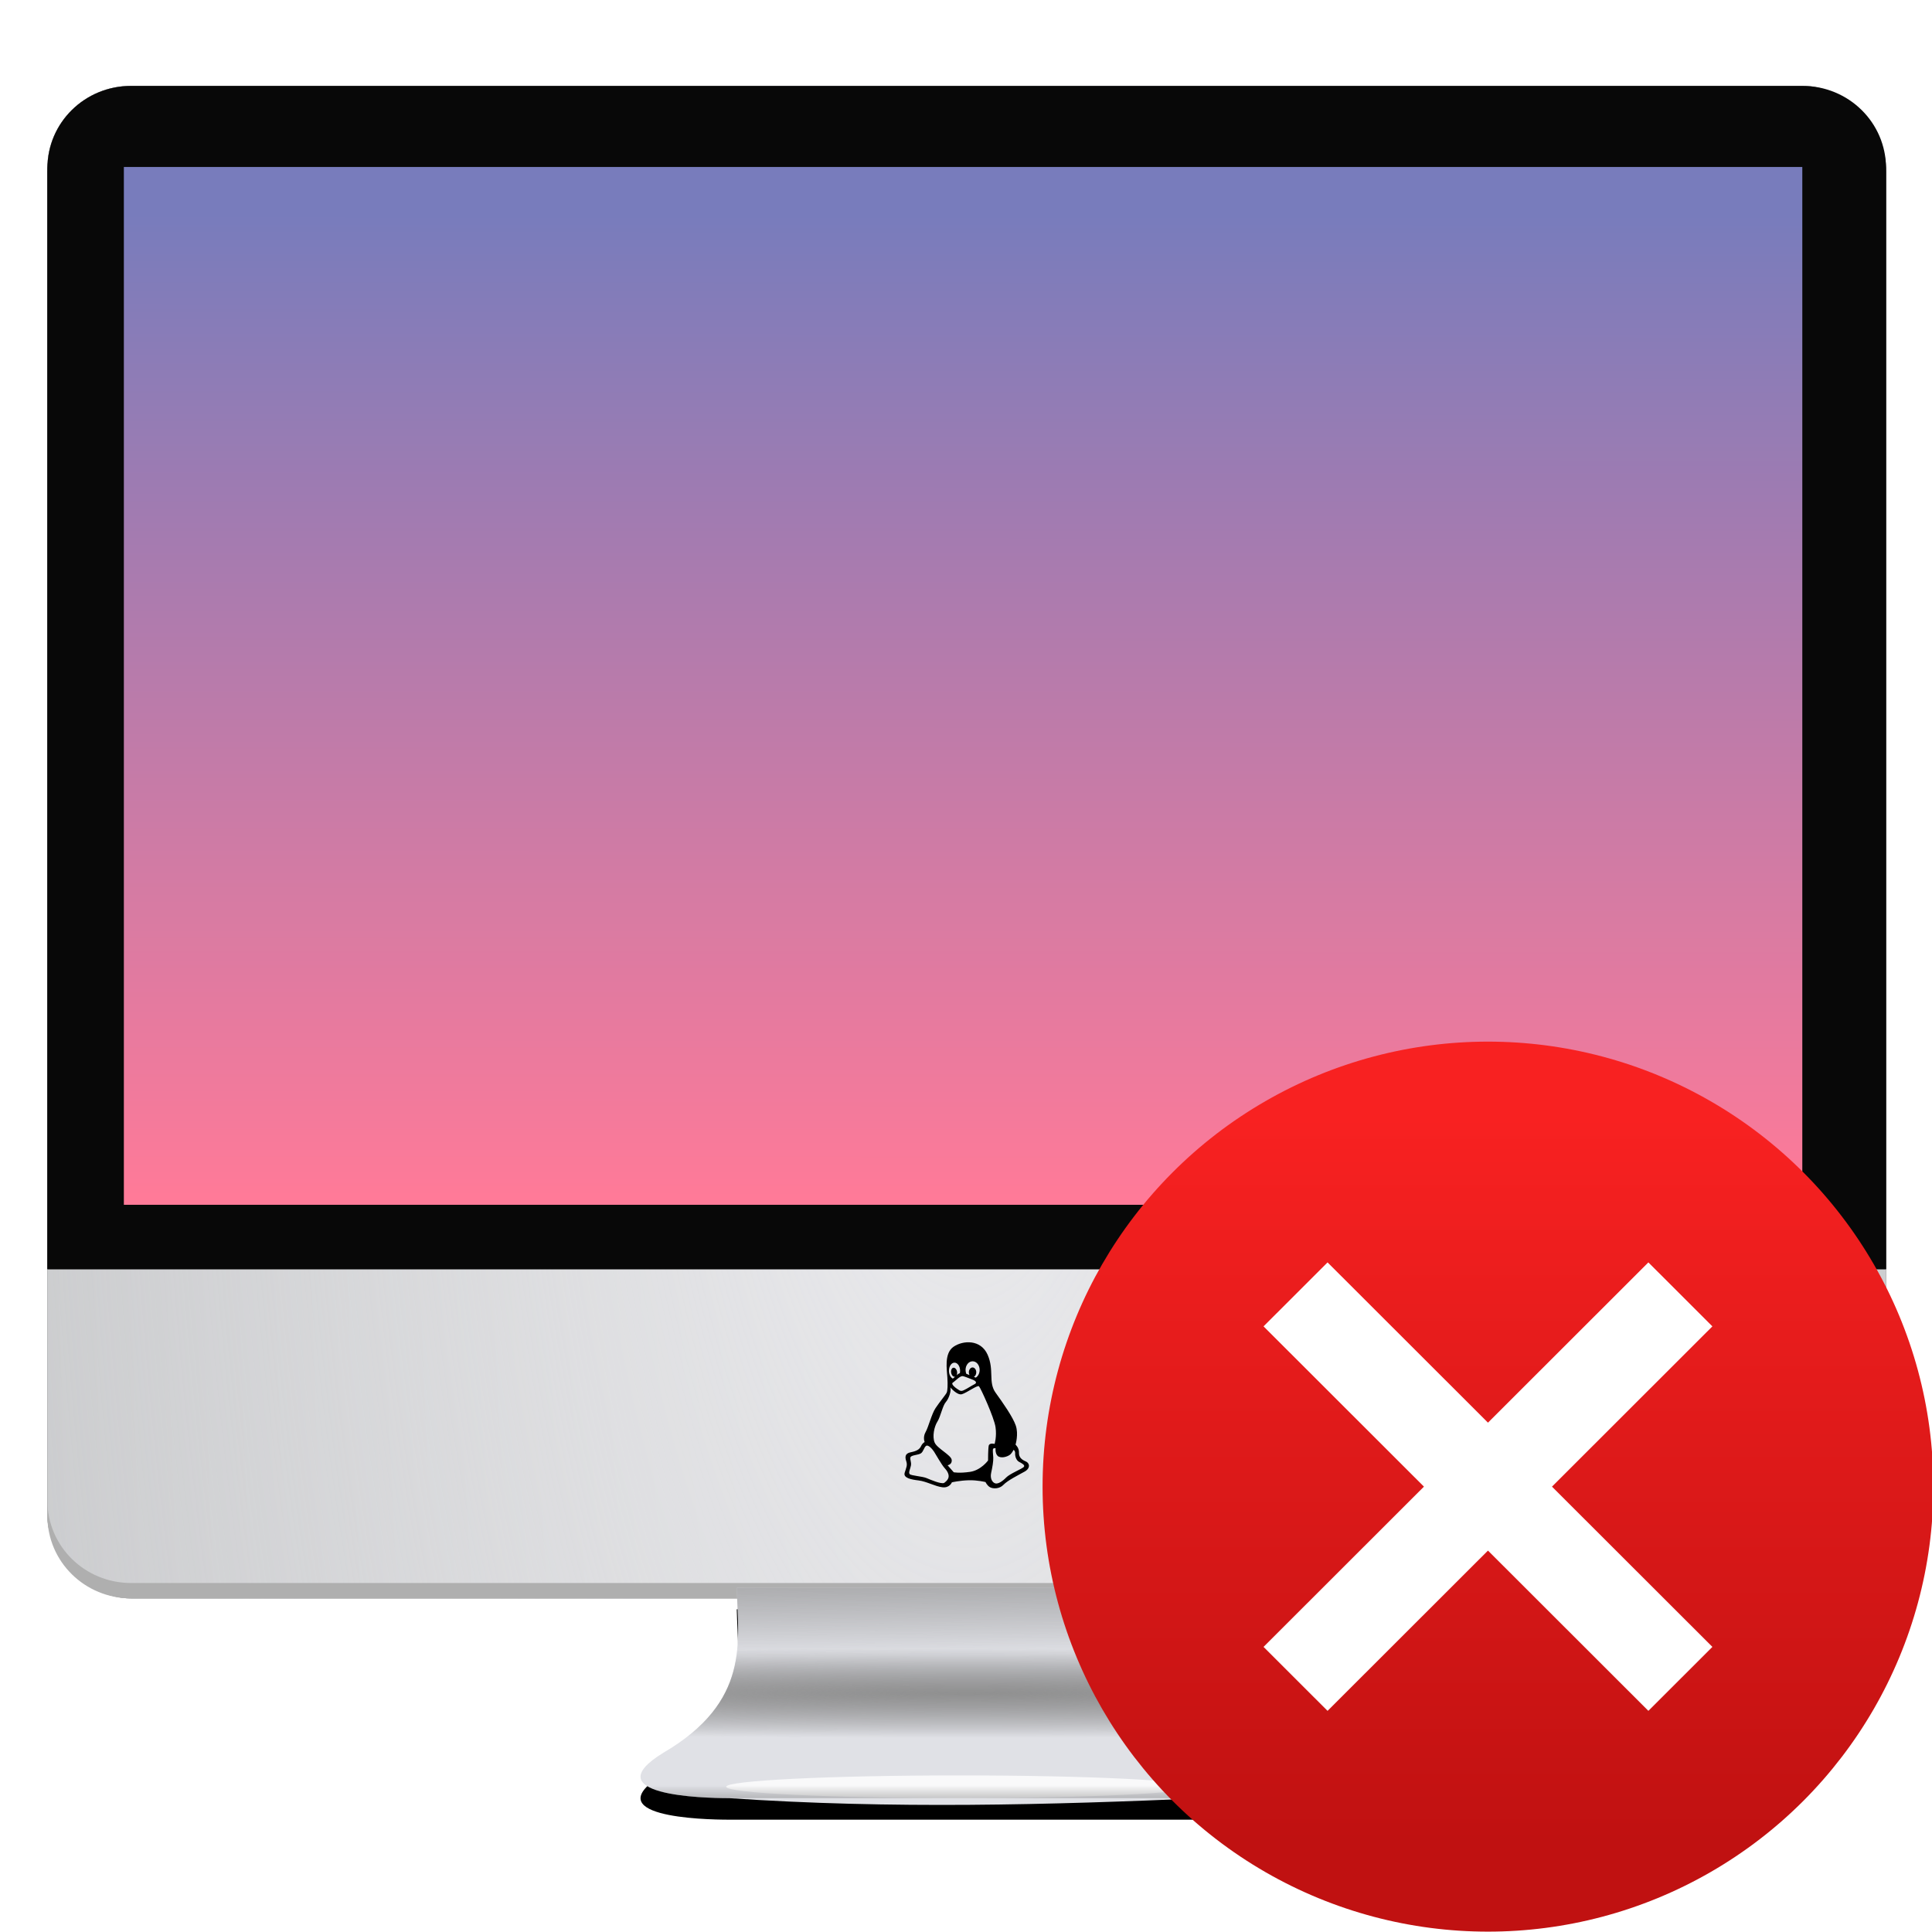 <?xml version="1.0" encoding="UTF-8" standalone="no"?>
<svg
   width="64"
   height="64"
   version="1.1"
   viewBox="0 0 64 64"
   id="svg74"
   sodipodi:docname="notification-display-brightness-off.svg"
   inkscape:version="1.1.2 (0a00cf5339, 2022-02-04, custom)"
   xmlns:inkscape="http://www.inkscape.org/namespaces/inkscape"
   xmlns:sodipodi="http://sodipodi.sourceforge.net/DTD/sodipodi-0.dtd"
   xmlns:xlink="http://www.w3.org/1999/xlink"
   xmlns="http://www.w3.org/2000/svg"
   xmlns:svg="http://www.w3.org/2000/svg">
  <defs
     id="defs78">
    <linearGradient
       id="linearGradient1033"
       x1="11.993"
       x2="11.993"
       y1="15.289"
       y2="8.384"
       gradientTransform="matrix(7.113,0,0,7.225,15.973,19.027)"
       gradientUnits="userSpaceOnUse">
      <stop
         stop-color="#dbdbdb"
         offset="0"
         id="stop17"
         style="stop-color:#c01111;stop-opacity:1" />
      <stop
         stop-color="#f5f5f5"
         offset="1"
         id="stop19"
         style="stop-color:#f82121;stop-opacity:1" />
    </linearGradient>
  </defs>
  <sodipodi:namedview
     id="namedview76"
     pagecolor="#ffffff"
     bordercolor="#666666"
     borderopacity="1.0"
     inkscape:pageshadow="2"
     inkscape:pageopacity="0.0"
     inkscape:pagecheckerboard="0"
     showgrid="false"
     inkscape:zoom="5.9552879"
     inkscape:cx="33.079845"
     inkscape:cy="30.561075"
     inkscape:window-width="1366"
     inkscape:window-height="703"
     inkscape:window-x="0"
     inkscape:window-y="37"
     inkscape:window-maximized="1"
     inkscape:current-layer="g72" />
  <linearGradient
     id="a">
    <stop
       stop-color="#909090"
       offset="0"
       id="stop2" />
    <stop
       stop-color="#636363"
       stop-opacity="0"
       offset="1"
       id="stop4" />
  </linearGradient>
  <radialGradient
     id="b"
     cx="199.22"
     cy="60.978"
     r="62.148"
     gradientTransform="matrix(1.012,3e-8,-1.5e-7,5.096,-134.28,-251.23)"
     gradientUnits="userSpaceOnUse">
    <stop
       stop-color="#e6e6e8"
       offset="0"
       id="stop7" />
    <stop
       stop-color="#cbccce"
       offset="1"
       id="stop9" />
  </radialGradient>
  <radialGradient
     id="c"
     cx="199.22"
     cy="60.978"
     r="62.148"
     gradientTransform="matrix(1.31,-4e-8,1e-7,3.615,-193.73,-160.94)"
     gradientUnits="userSpaceOnUse">
    <stop
       stop-color="#ececef"
       offset="0"
       id="stop12" />
    <stop
       stop-color="#cbccce"
       stop-opacity="0"
       offset="1"
       id="stop14" />
  </radialGradient>
  <filter
     id="d"
     x="-0.014"
     y="-0.017"
     width="1.029"
     height="1.035"
     color-interpolation-filters="sRGB">
    <feGaussianBlur
       stdDeviation=".75"
       id="feGaussianBlur17" />
  </filter>
  <linearGradient
     id="e"
     x1="174.79"
     x2="174.86"
     y1="109.47"
     y2="118.12"
     gradientUnits="userSpaceOnUse">
    <stop
       stop-color="#909090"
       offset="0"
       id="stop20" />
    <stop
       stop-color="#727272"
       stop-opacity="0"
       offset="1"
       id="stop22" />
  </linearGradient>
  <radialGradient
     id="f"
     cx="178.79"
     cy="120.7"
     r="22.055"
     gradientTransform="matrix(3.859,-2.3e-7,0,0.139,-511.17,103.95)"
     gradientUnits="userSpaceOnUse"
     xlink:href="#a" />
  <filter
     id="g"
     x="-0.025"
     y="-0.504"
     width="1.05"
     height="2.008"
     color-interpolation-filters="sRGB">
    <feGaussianBlur
       stdDeviation=".328"
       id="feGaussianBlur26" />
  </filter>
  <filter
     id="h"
     x="-0.08"
     y="-0.245"
     width="1.161"
     height="1.491"
     color-interpolation-filters="sRGB">
    <feGaussianBlur
       stdDeviation="1.479"
       id="feGaussianBlur29" />
  </filter>
  <linearGradient
     id="i"
     x1="183.06"
     x2="183.06"
     y1="129.42"
     y2="127.06"
     gradientUnits="userSpaceOnUse"
     xlink:href="#a" />
  <linearGradient
     id="j"
     x1="23.844"
     x2="23.816"
     y1="17.574"
     y2="85.151"
     gradientUnits="userSpaceOnUse">
    <stop
       stop-color="#1bd2fa"
       offset="0"
       id="stop33"
       style="stop-color:#787cbc;stop-opacity:1" />
    <stop
       stop-color="#1c7ef2"
       offset="1"
       id="stop35"
       style="stop-color:#ff7a98;stop-opacity:1" />
  </linearGradient>
  <g
     transform="matrix(.49 0 0 .482 -.956 -1.386)"
     id="g72">
    <path
       d="m10.318 12.352v73.33h113.49v-73.33zm0.553 0.508h112.48v72.361h-112.48z"
       fill-opacity=".212"
       stroke-width="2.058"
       id="path68" />
    <g
       stroke-width="2.058"
       id="g64"
       transform="translate(0,-7e-4)">
      <rect
         x="5.156"
         y="8.779"
         width="124.3"
         height="103.95"
         rx="5.662"
         fill="#1a1a1a"
         filter="url(#d)"
         opacity="0.887"
         id="rect38" />
      <rect
         x="5.156"
         y="8.779"
         width="124.3"
         height="103.95"
         rx="5.662"
         fill="url(#b)"
         id="rect40"
         style="fill:url(#b)" />
      <rect
         x="5.156"
         y="8.779"
         width="124.3"
         height="103.95"
         rx="5.662"
         fill="url(#c)"
         id="rect42"
         style="fill:url(#c)" />
      <path
         d="m 10.818,8.778 c -3.137,0 -5.662,2.526 -5.662,5.662 v 75.664 h 124.3 v -75.664 c 0,-3.137 -2.526,-5.662 -5.662,-5.662 z"
         fill="#080808"
         id="path44" />
      <path
         d="m 10.318,12.353 h 113.49 V 85.682 H 10.318 Z"
         fill="url(#j)"
         id="path46"
         style="fill:url(#j)" />
      <path
         d="m 64.062,104.624 c 0.521,0.063 1.107,0.406 1.597,0.467 0.493,0.063 0.645,-0.341 0.645,-0.341 0,0 0.555,-0.126 1.138,-0.14 0.584,-0.018 1.136,0.123 1.136,0.123 0,0 0.107,0.249 0.307,0.358 0.2,0.111 0.63,0.126 0.906,-0.17 0.276,-0.297 1.014,-0.672 1.428,-0.906 0.417,-0.235 0.34,-0.593 0.079,-0.701 -0.262,-0.109 -0.476,-0.28 -0.46,-0.609 0.014,-0.326 -0.231,-0.544 -0.231,-0.544 0,0 0.215,-0.718 0.015,-1.313 -0.2,-0.592 -0.859,-1.544 -1.366,-2.26 -0.507,-0.718 -0.077,-1.547 -0.538,-2.607 -0.462,-1.061 -1.659,-0.998 -2.304,-0.546 -0.645,0.452 -0.447,1.574 -0.416,2.106 0.031,0.529 0.014,0.908 -0.045,1.044 -0.06,0.138 -0.476,0.64 -0.752,1.061 -0.276,0.423 -0.476,1.296 -0.678,1.656 -0.198,0.358 -0.06,0.684 -0.06,0.684 0,0 -0.138,0.048 -0.247,0.283 -0.107,0.232 -0.321,0.343 -0.707,0.419 -0.383,0.08 -0.383,0.331 -0.291,0.611 0.093,0.28 0,0.437 -0.107,0.795 -0.107,0.358 0.429,0.467 0.952,0.529 z m 5.419,-1.633 c 0.274,0.122 0.667,-0.048 0.787,-0.17 0.119,-0.121 0.204,-0.301 0.204,-0.301 0,0 0.12,0.06 0.108,0.253 -0.013,0.195 0.082,0.473 0.262,0.57 0.179,0.096 0.453,0.23 0.311,0.364 -0.145,0.134 -0.944,0.461 -1.183,0.716 -0.237,0.254 -0.548,0.461 -0.738,0.4 -0.191,-0.06 -0.359,-0.326 -0.276,-0.715 0.085,-0.387 0.157,-0.812 0.145,-1.055 -0.013,-0.243 -0.06,-0.57 0,-0.618 0.06,-0.048 0.155,-0.025 0.155,-0.025 0,0 -0.048,0.46 0.227,0.582 z m -1.777,-6.558 c 0.264,0 0.476,0.266 0.476,0.593 0,0.232 -0.107,0.433 -0.264,0.53 -0.04,-0.018 -0.081,-0.035 -0.126,-0.055 0.095,-0.048 0.161,-0.17 0.161,-0.31 0,-0.184 -0.111,-0.335 -0.251,-0.335 -0.136,0 -0.25,0.151 -0.25,0.335 0,0.067 0.016,0.134 0.043,0.187 -0.082,-0.035 -0.157,-0.063 -0.216,-0.086 -0.031,-0.08 -0.05,-0.17 -0.05,-0.266 3.1e-5,-0.327 0.212,-0.593 0.476,-0.593 z m -0.653,1.021 c 0.13,0.025 0.486,0.18 0.618,0.228 0.132,0.046 0.278,0.132 0.264,0.218 -0.016,0.088 -0.084,0.088 -0.264,0.199 -0.177,0.109 -0.565,0.351 -0.689,0.368 -0.123,0.018 -0.194,-0.054 -0.326,-0.141 -0.132,-0.088 -0.379,-0.293 -0.317,-0.402 0,0 0.194,-0.15 0.278,-0.228 0.084,-0.08 0.303,-0.268 0.435,-0.243 z M 66.481,96.527 c 0.208,0 0.377,0.251 0.377,0.561 0,0.056 -0.006,0.109 -0.016,0.161 -0.052,0.018 -0.103,0.044 -0.153,0.088 -0.024,0.021 -0.047,0.04 -0.068,0.06 0.033,-0.063 0.045,-0.153 0.031,-0.247 -0.028,-0.167 -0.14,-0.291 -0.249,-0.274 -0.11,0.018 -0.175,0.172 -0.149,0.341 0.029,0.172 0.138,0.295 0.25,0.277 0.006,-0.002 0.012,-0.004 0.018,-0.007 -0.053,0.053 -0.103,0.099 -0.155,0.136 -0.15,-0.071 -0.262,-0.285 -0.262,-0.536 3.1e-5,-0.312 0.167,-0.561 0.375,-0.561 z m -1.158,4.055 c 0.214,-0.343 0.352,-1.093 0.567,-1.342 0.216,-0.249 0.383,-0.779 0.307,-1.013 0,0 0.462,0.561 0.783,0.469 0.322,-0.094 1.045,-0.64 1.152,-0.547 0.107,0.094 1.028,2.152 1.121,2.808 0.093,0.655 -0.062,1.155 -0.062,1.155 0,0 -0.352,-0.094 -0.398,0.123 -0.045,0.22 -0.045,1.016 -0.045,1.016 0,0 -0.476,0.67 -1.214,0.781 -0.738,0.109 -1.107,0.028 -1.107,0.028 l -0.414,-0.482 c 0,0 0.322,-0.048 0.276,-0.377 -0.045,-0.326 -0.983,-0.779 -1.152,-1.185 -0.169,-0.406 -0.031,-1.093 0.186,-1.436 z m -1.824,2.458 c 0.037,-0.161 0.515,-0.161 0.699,-0.274 0.184,-0.113 0.221,-0.438 0.369,-0.524 0.146,-0.088 0.416,0.224 0.528,0.4 0.109,0.172 0.528,0.921 0.699,1.108 0.173,0.188 0.332,0.437 0.282,0.661 -0.047,0.224 -0.307,0.387 -0.307,0.387 -0.233,0.073 -0.882,-0.212 -1.177,-0.337 -0.295,-0.126 -1.045,-0.164 -1.142,-0.274 -0.099,-0.113 0.047,-0.362 0.086,-0.599 0.035,-0.239 -0.074,-0.387 -0.037,-0.549 z"
         id="path2"
         style="fill:#000000;stroke-width:0.032" />
      <path
         d="m 5.156,106.01 v 1.057 c 0,3.137 2.526,5.662 5.662,5.662 h 112.97 c 3.137,0 5.662,-2.526 5.662,-5.662 V 106.01 c 0,3.137 -2.526,5.662 -5.662,5.662 h -112.97 c -3.137,0 -5.662,-2.526 -5.662,-5.662 z"
         fill="#afafaf"
         id="path48" />
      <g
         transform="translate(-111.48,-1.474)"
         id="g62">
        <path
           d="m 194.34,114.95 c -0.088,3.7 -0.946,7.822 4.951,11.334 4.707,2.926 -2.611,3.127 -4.429,3.127 h -5.667 -26.478 c -1.818,0 -9.136,-0.201 -4.429,-3.127 5.897,-3.513 5.039,-7.635 4.951,-11.334 z"
           filter="url(#h)"
           id="path50" />
        <path
           d="m 194.34,113.47 c -0.088,3.7 -0.946,7.822 4.951,11.334 4.707,2.926 -2.611,3.127 -4.429,3.127 -10.492,0.463 -21.162,0.762 -32.145,0 -1.818,0 -9.136,-0.201 -4.429,-3.127 5.897,-3.513 5.039,-7.635 4.951,-11.334 z"
           fill="#e0e1e6"
           id="path52" />
        <path
           d="m 194.34,113.47 c -0.088,3.7 -0.946,7.822 4.951,11.334 4.707,2.926 -2.611,3.127 -4.429,3.127 h -5.667 -26.478 c -1.818,0 -9.136,-0.201 -4.429,-3.127 5.897,-3.513 5.039,-7.635 4.951,-11.334 z"
           fill="url(#e)"
           id="path54"
           style="fill:url(#e)" />
        <path
           d="m 194.34,113.47 c -0.088,3.7 -0.946,7.822 4.951,11.334 4.707,2.926 -2.611,3.127 -4.429,3.127 h -5.667 -26.478 c -1.818,0 -9.136,-0.201 -4.429,-3.127 5.897,-3.513 5.039,-7.635 4.951,-11.334 z"
           fill="url(#f)"
           id="path56"
           style="fill:url(#f)" />
        <ellipse
           cx="178.29"
           cy="127.15"
           rx="15.764"
           ry="0.782"
           fill="#ffffff"
           filter="url(#g)"
           opacity="0.887"
           id="ellipse58" />
        <path
           d="m 194.34,113.47 c -0.088,3.7 -0.946,7.822 4.951,11.334 4.707,2.926 -2.611,3.127 -4.429,3.127 h -5.667 -26.478 c -1.818,0 -9.136,-0.201 -4.429,-3.127 5.897,-3.513 5.039,-7.635 4.951,-11.334 z"
           fill="url(#i)"
           id="path60"
           style="fill:url(#i)" />
      </g>
    </g>
    <path
       d="m10.818 9.027c-3.137 0-5.662 2.526-5.662 5.662v75.414h124.3v-75.414c0-3.137-2.526-5.662-5.662-5.662zm-0.5 5.326h113.49v71.328h-113.49z"
       fill="#080808"
       stroke-width="2.058"
       id="path70" />
    <ellipse
       cx="102.545"
       cy="105.047"
       fill="url(#linearGradient1033)"
       stroke-width="7.169"
       id="circle37"
       style="fill:url(#linearGradient1033)"
       rx="30.111"
       ry="30.584" />
    <path
       d="m 91.7,89.636 -4.328,4.396 10.844,11.015 -10.844,11.014 4.328,4.396 10.845,-11.015 10.844,11.015 4.328,-4.396 -10.845,-11.014 10.845,-11.015 -4.328,-4.396 -10.844,11.014 z"
       fill="#ffffff"
       stroke-width="4.12"
       id="path36" />
  </g>
</svg>
